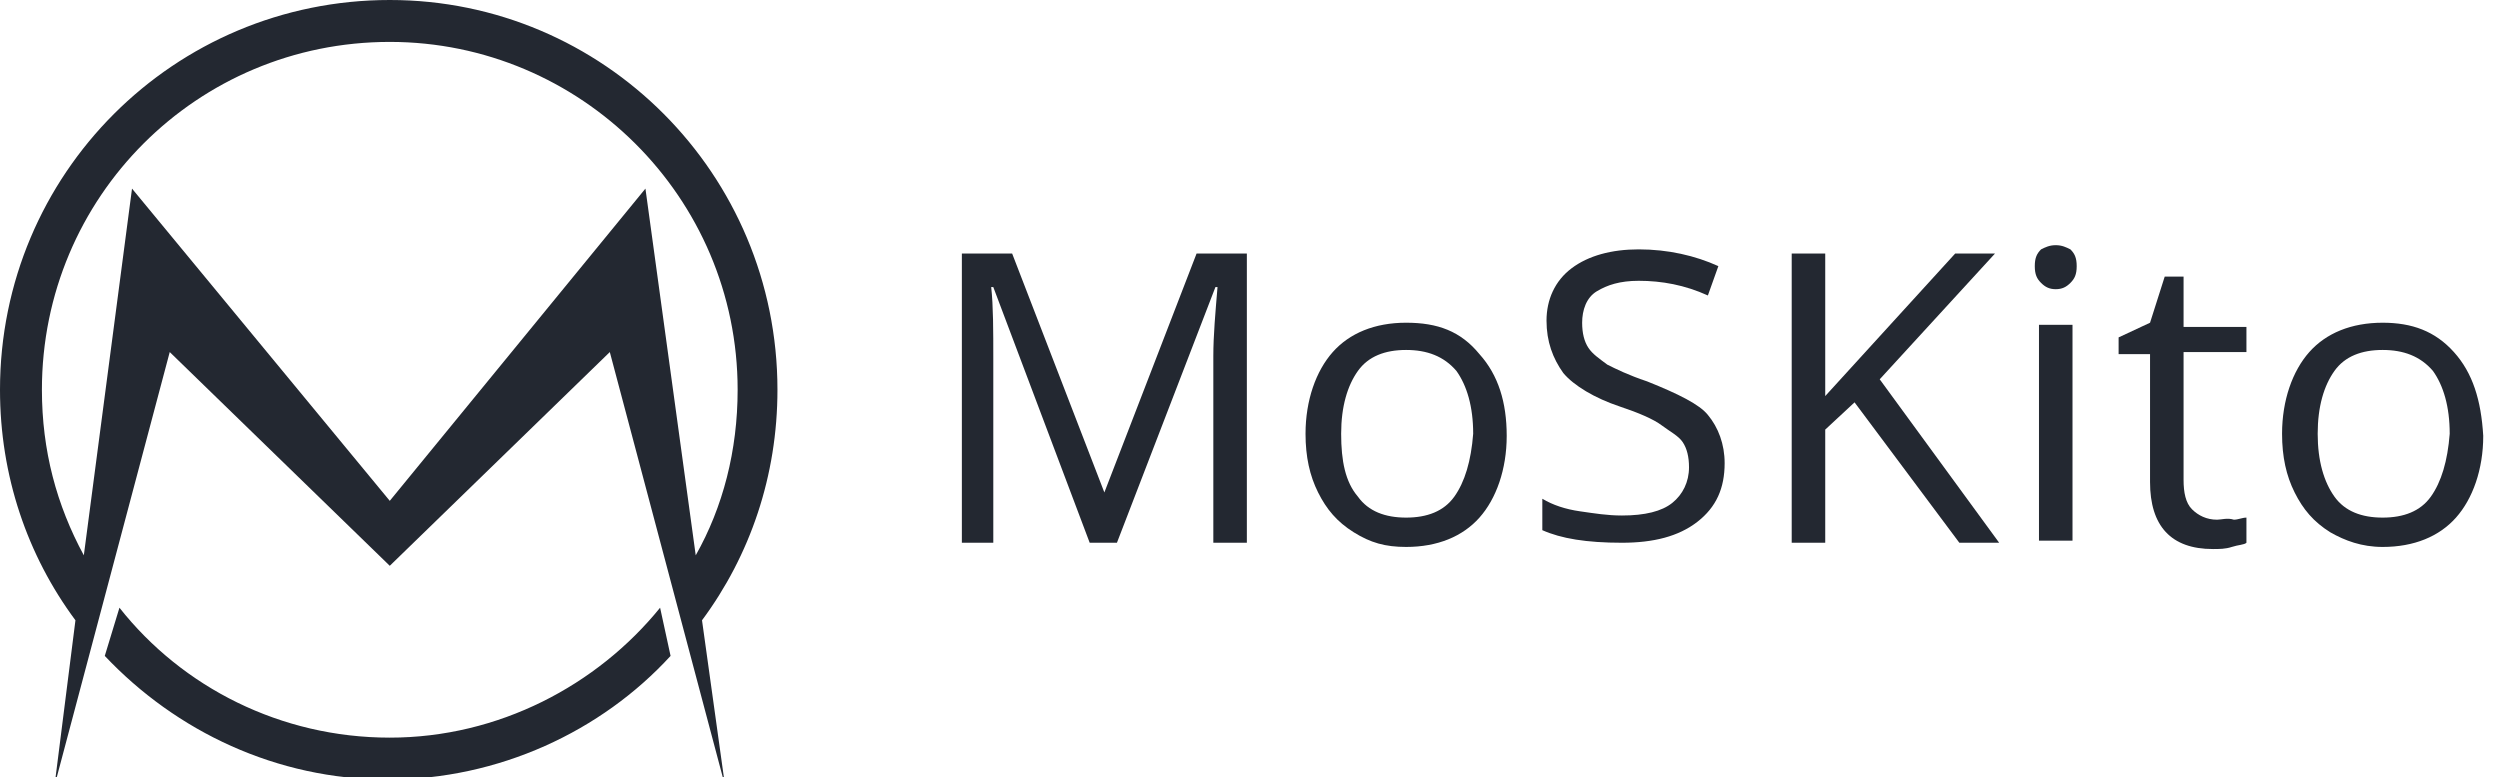<?xml version="1.0" encoding="utf-8"?>
<!-- Generator: Adobe Illustrator 19.0.0, SVG Export Plug-In . SVG Version: 6.00 Build 0)  -->
<svg version="1.1" id="Layer_1" xmlns="http://www.w3.org/2000/svg" xmlns:xlink="http://www.w3.org/1999/xlink" x="0px" y="0px"
	 viewBox="0 0 119.3 37.1" style="enable-background:new 0 0 119.3 37.1;" xml:space="preserve">
<style type="text/css">
	.st0{fill:#232831;}
</style>
<g id="XMLID_30_">
	<path id="XMLID_48_" class="st0" d="M18.6,35.2c-5.2,0-9.9-2.4-12.9-6.2L5,31.3c3.4,3.6,8.2,5.9,13.5,5.9s10.2-2.3,13.5-5.9
		L31.5,29C28.5,32.7,23.8,35.2,18.6,35.2z"/>
	<path id="XMLID_52_" class="st0" d="M18.6,0C8.3,0,0,8.3,0,18.6c0,4.1,1.3,7.9,3.6,11l-1,7.9l5.5-20.7L18.6,27l10.5-10.2l5.5,20.7
		l-1.1-7.9c2.3-3.1,3.6-6.9,3.6-11C37.1,8.3,28.8,0,18.6,0z M30.8,9L18.6,23.9L6.3,9L4,26.5c-1.3-2.4-2-5-2-7.9C2,9.4,9.4,2,18.6,2
		c9.1,0,16.6,7.4,16.6,16.6c0,2.9-0.7,5.6-2,7.9L30.8,9z"/>
	<path id="XMLID_53_" class="st0" d="M52.7,23.5L52.7,23.5l-4.4-11.4h-2.4v13.8h1.5v-8.8c0-1.3,0-2.5-0.1-3.4h0.1L52,25.9h1.3
		L58,13.7h0.1C58,14.9,57.9,16,57.9,17v8.9h1.6V12.1h-2.4L52.7,23.5z"/>
	<path id="XMLID_56_" class="st0" d="M67.1,15.4c-1.5,0-2.7,0.5-3.5,1.4c-0.8,0.9-1.3,2.3-1.3,3.9c0,1.1,0.2,2,0.6,2.8
		s0.9,1.4,1.7,1.9s1.5,0.7,2.5,0.7c1.5,0,2.7-0.5,3.5-1.4c0.8-0.9,1.3-2.3,1.3-3.9c0-1.6-0.4-2.9-1.3-3.9
		C69.7,15.8,68.6,15.4,67.1,15.4z M69.4,23.7c-0.5,0.7-1.3,1-2.3,1c-1,0-1.8-0.3-2.3-1C64.2,23,64,22,64,20.7c0-1.3,0.3-2.3,0.8-3
		c0.5-0.7,1.3-1,2.3-1c1,0,1.8,0.3,2.4,1c0.5,0.7,0.8,1.7,0.8,3C70.2,22,69.9,23,69.4,23.7z"/>
	<path id="XMLID_57_" class="st0" d="M78.6,18.2c-0.9-0.3-1.5-0.6-1.9-0.8c-0.4-0.3-0.7-0.5-0.9-0.8c-0.2-0.3-0.3-0.7-0.3-1.2
		c0-0.6,0.2-1.2,0.7-1.5s1.1-0.5,2-0.5c1.1,0,2.2,0.2,3.3,0.7l0.5-1.4c-1.1-0.5-2.4-0.8-3.8-0.8c-1.3,0-2.4,0.3-3.2,0.9
		c-0.8,0.6-1.2,1.5-1.2,2.5c0,1,0.3,1.8,0.8,2.5c0.5,0.6,1.5,1.2,2.7,1.6c0.9,0.3,1.6,0.6,2,0.9s0.8,0.5,1,0.8
		c0.2,0.3,0.3,0.7,0.3,1.2c0,0.7-0.3,1.3-0.8,1.7c-0.5,0.4-1.3,0.6-2.4,0.6c-0.7,0-1.3-0.1-2-0.2c-0.7-0.1-1.3-0.3-1.8-0.6v1.5
		c0.9,0.4,2.1,0.6,3.8,0.6c1.5,0,2.7-0.3,3.6-1c0.9-0.7,1.3-1.6,1.3-2.8c0-0.9-0.3-1.7-0.8-2.3C81.1,19.3,80.1,18.8,78.6,18.2z"/>
	<polygon id="XMLID_58_" class="st0" points="95.2,12.1 93.3,12.1 87.1,18.9 87.1,12.1 85.5,12.1 85.5,25.9 87.1,25.9 87.1,20.5 
		88.5,19.2 93.5,25.9 95.4,25.9 89.7,18.1 	"/>
	<path id="XMLID_59_" class="st0" d="M98.1,11.7c-0.3,0-0.5,0.1-0.7,0.2c-0.2,0.2-0.3,0.4-0.3,0.8c0,0.4,0.1,0.6,0.3,0.8
		c0.2,0.2,0.4,0.3,0.7,0.3c0.3,0,0.5-0.1,0.7-0.3c0.2-0.2,0.3-0.4,0.3-0.8s-0.1-0.6-0.3-0.8C98.6,11.8,98.4,11.7,98.1,11.7z"/>
	<rect id="XMLID_60_" x="97.3" y="15.5" class="st0" width="1.6" height="10.3"/>
	<path id="XMLID_61_" class="st0" d="M105.8,24.8c-0.5,0-0.9-0.2-1.2-0.5s-0.4-0.8-0.4-1.4v-6.1h3v-1.2h-3v-2.4h-0.9l-0.7,2.2
		l-1.5,0.7v0.8h1.5v6.1c0,2.1,1,3.2,3,3.2c0.3,0,0.6,0,0.9-0.1c0.3-0.1,0.6-0.1,0.7-0.2v-1.2c-0.2,0-0.4,0.1-0.6,0.1
		C106.3,24.7,106,24.8,105.8,24.8z"/>
	<path id="XMLID_64_" class="st0" d="M117.1,16.8c-0.9-1-2-1.4-3.4-1.4c-1.5,0-2.7,0.5-3.5,1.4c-0.8,0.9-1.3,2.3-1.3,3.9
		c0,1.1,0.2,2,0.6,2.8s0.9,1.4,1.7,1.9c0.7,0.4,1.5,0.7,2.5,0.7c1.5,0,2.7-0.5,3.5-1.4c0.8-0.9,1.3-2.3,1.3-3.9
		C118.4,19.1,118,17.8,117.1,16.8z M116,23.7c-0.5,0.7-1.3,1-2.3,1c-1,0-1.8-0.3-2.3-1c-0.5-0.7-0.8-1.7-0.8-3c0-1.3,0.3-2.3,0.8-3
		c0.5-0.7,1.3-1,2.3-1c1,0,1.8,0.3,2.4,1c0.5,0.7,0.8,1.7,0.8,3C116.8,22,116.5,23,116,23.7z"/>
</g>
</svg>
